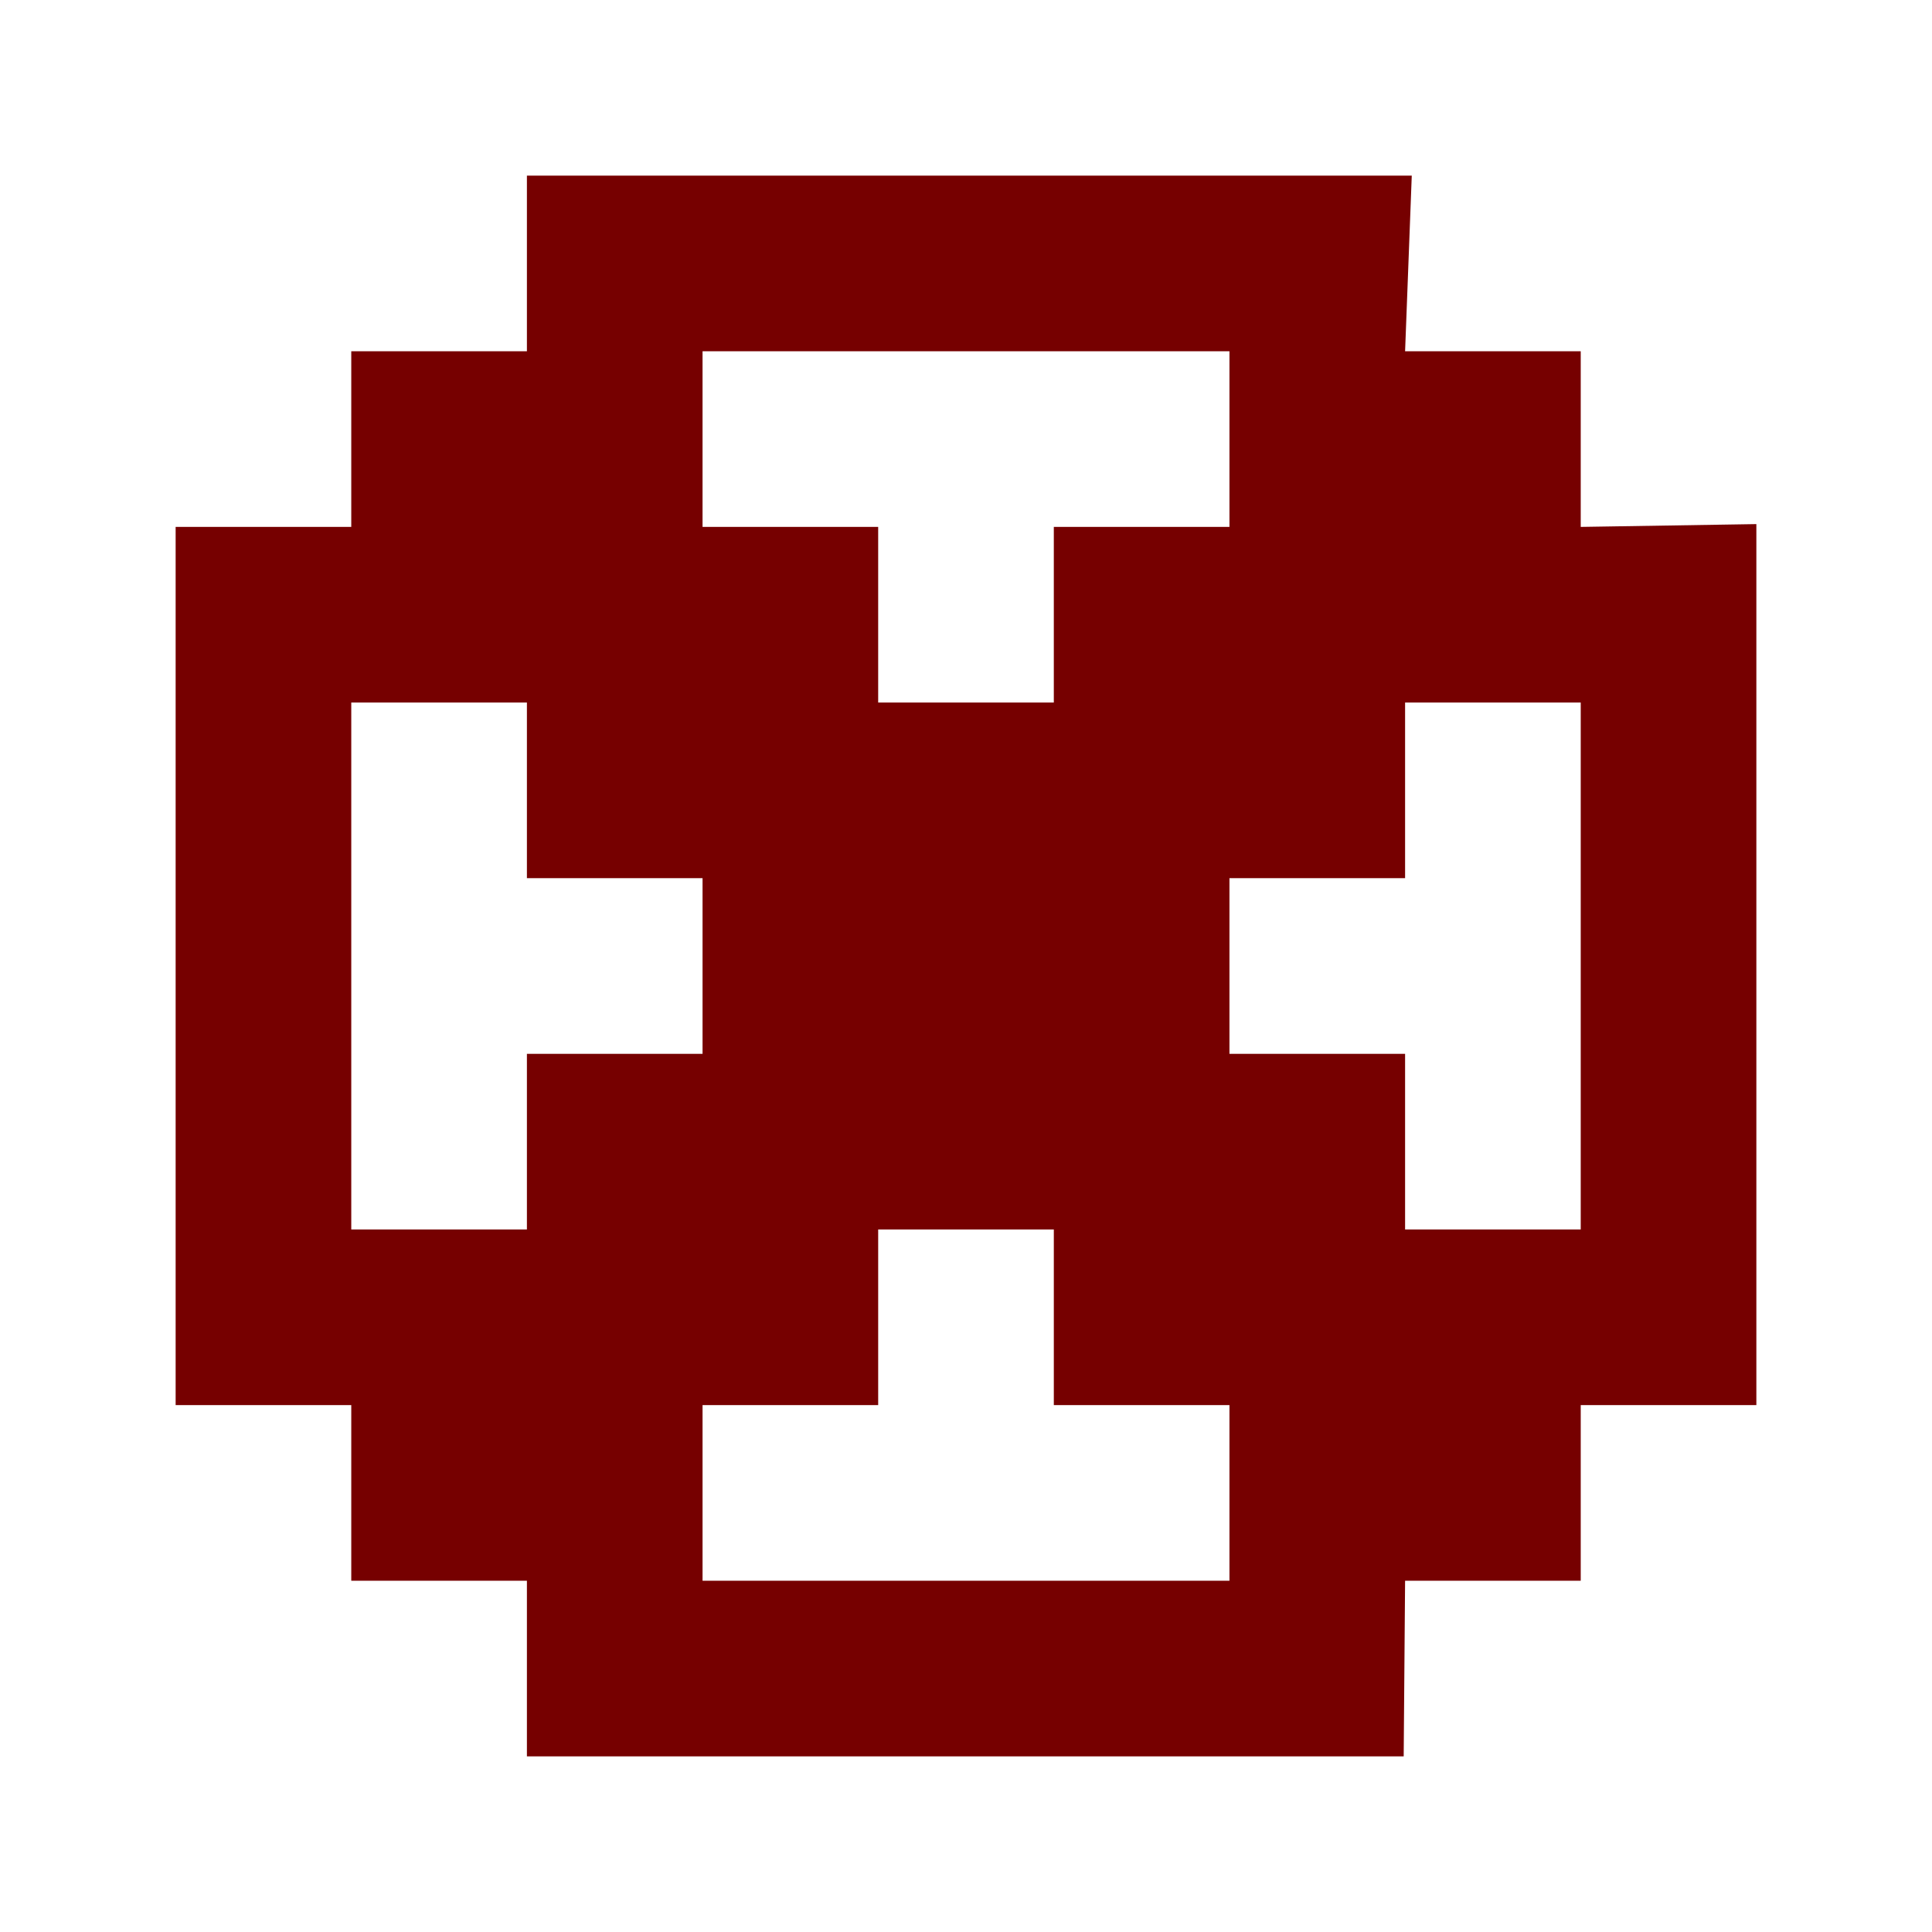 <?xml version="1.0" encoding="utf-8"?>
<!-- Generator: Adobe Illustrator 26.3.1, SVG Export Plug-In . SVG Version: 6.00 Build 0)  -->
<svg version="1.1" id="Layer_1" xmlns="http://www.w3.org/2000/svg" xmlns:xlink="http://www.w3.org/1999/xlink" x="0px" y="0px"
	 viewBox="0 0 55 55" style="enable-background:new 0 0 55 55;" xml:space="preserve">
<style type="text/css">
	.st0{display:none;}
	.st1{display:inline;}
	.st2{fill:#AECFC2;}
	.st3{fill:#D4CF8B;}
	.st4{fill:#A1C8DE;}
	.st5{fill:#8CC63F;}
	.st6{fill:#007A06;}
	.st7{fill:#760000;}
	.st8{display:none;fill:#648FAB;}
	.st9{fill:#648FAB;}
	.st10{fill:#003F5B;}
</style>
<path class="st7" d="M45,15v-5h-5l0.19-5H15v5h-5v5H5v25h5v5h5v5h24.96L40,45h5v-5h5V14.92L45,15z M20,10h15v5h-5v5h-5v-5h-5V10z
	 M15,35h-5V20h5v5h5v5h-5V35z M35,45H20v-5h5v-5h5v5h5V45z M45,35h-5v-5h-5v-5h5v-5h5V35z"/>
</svg>
